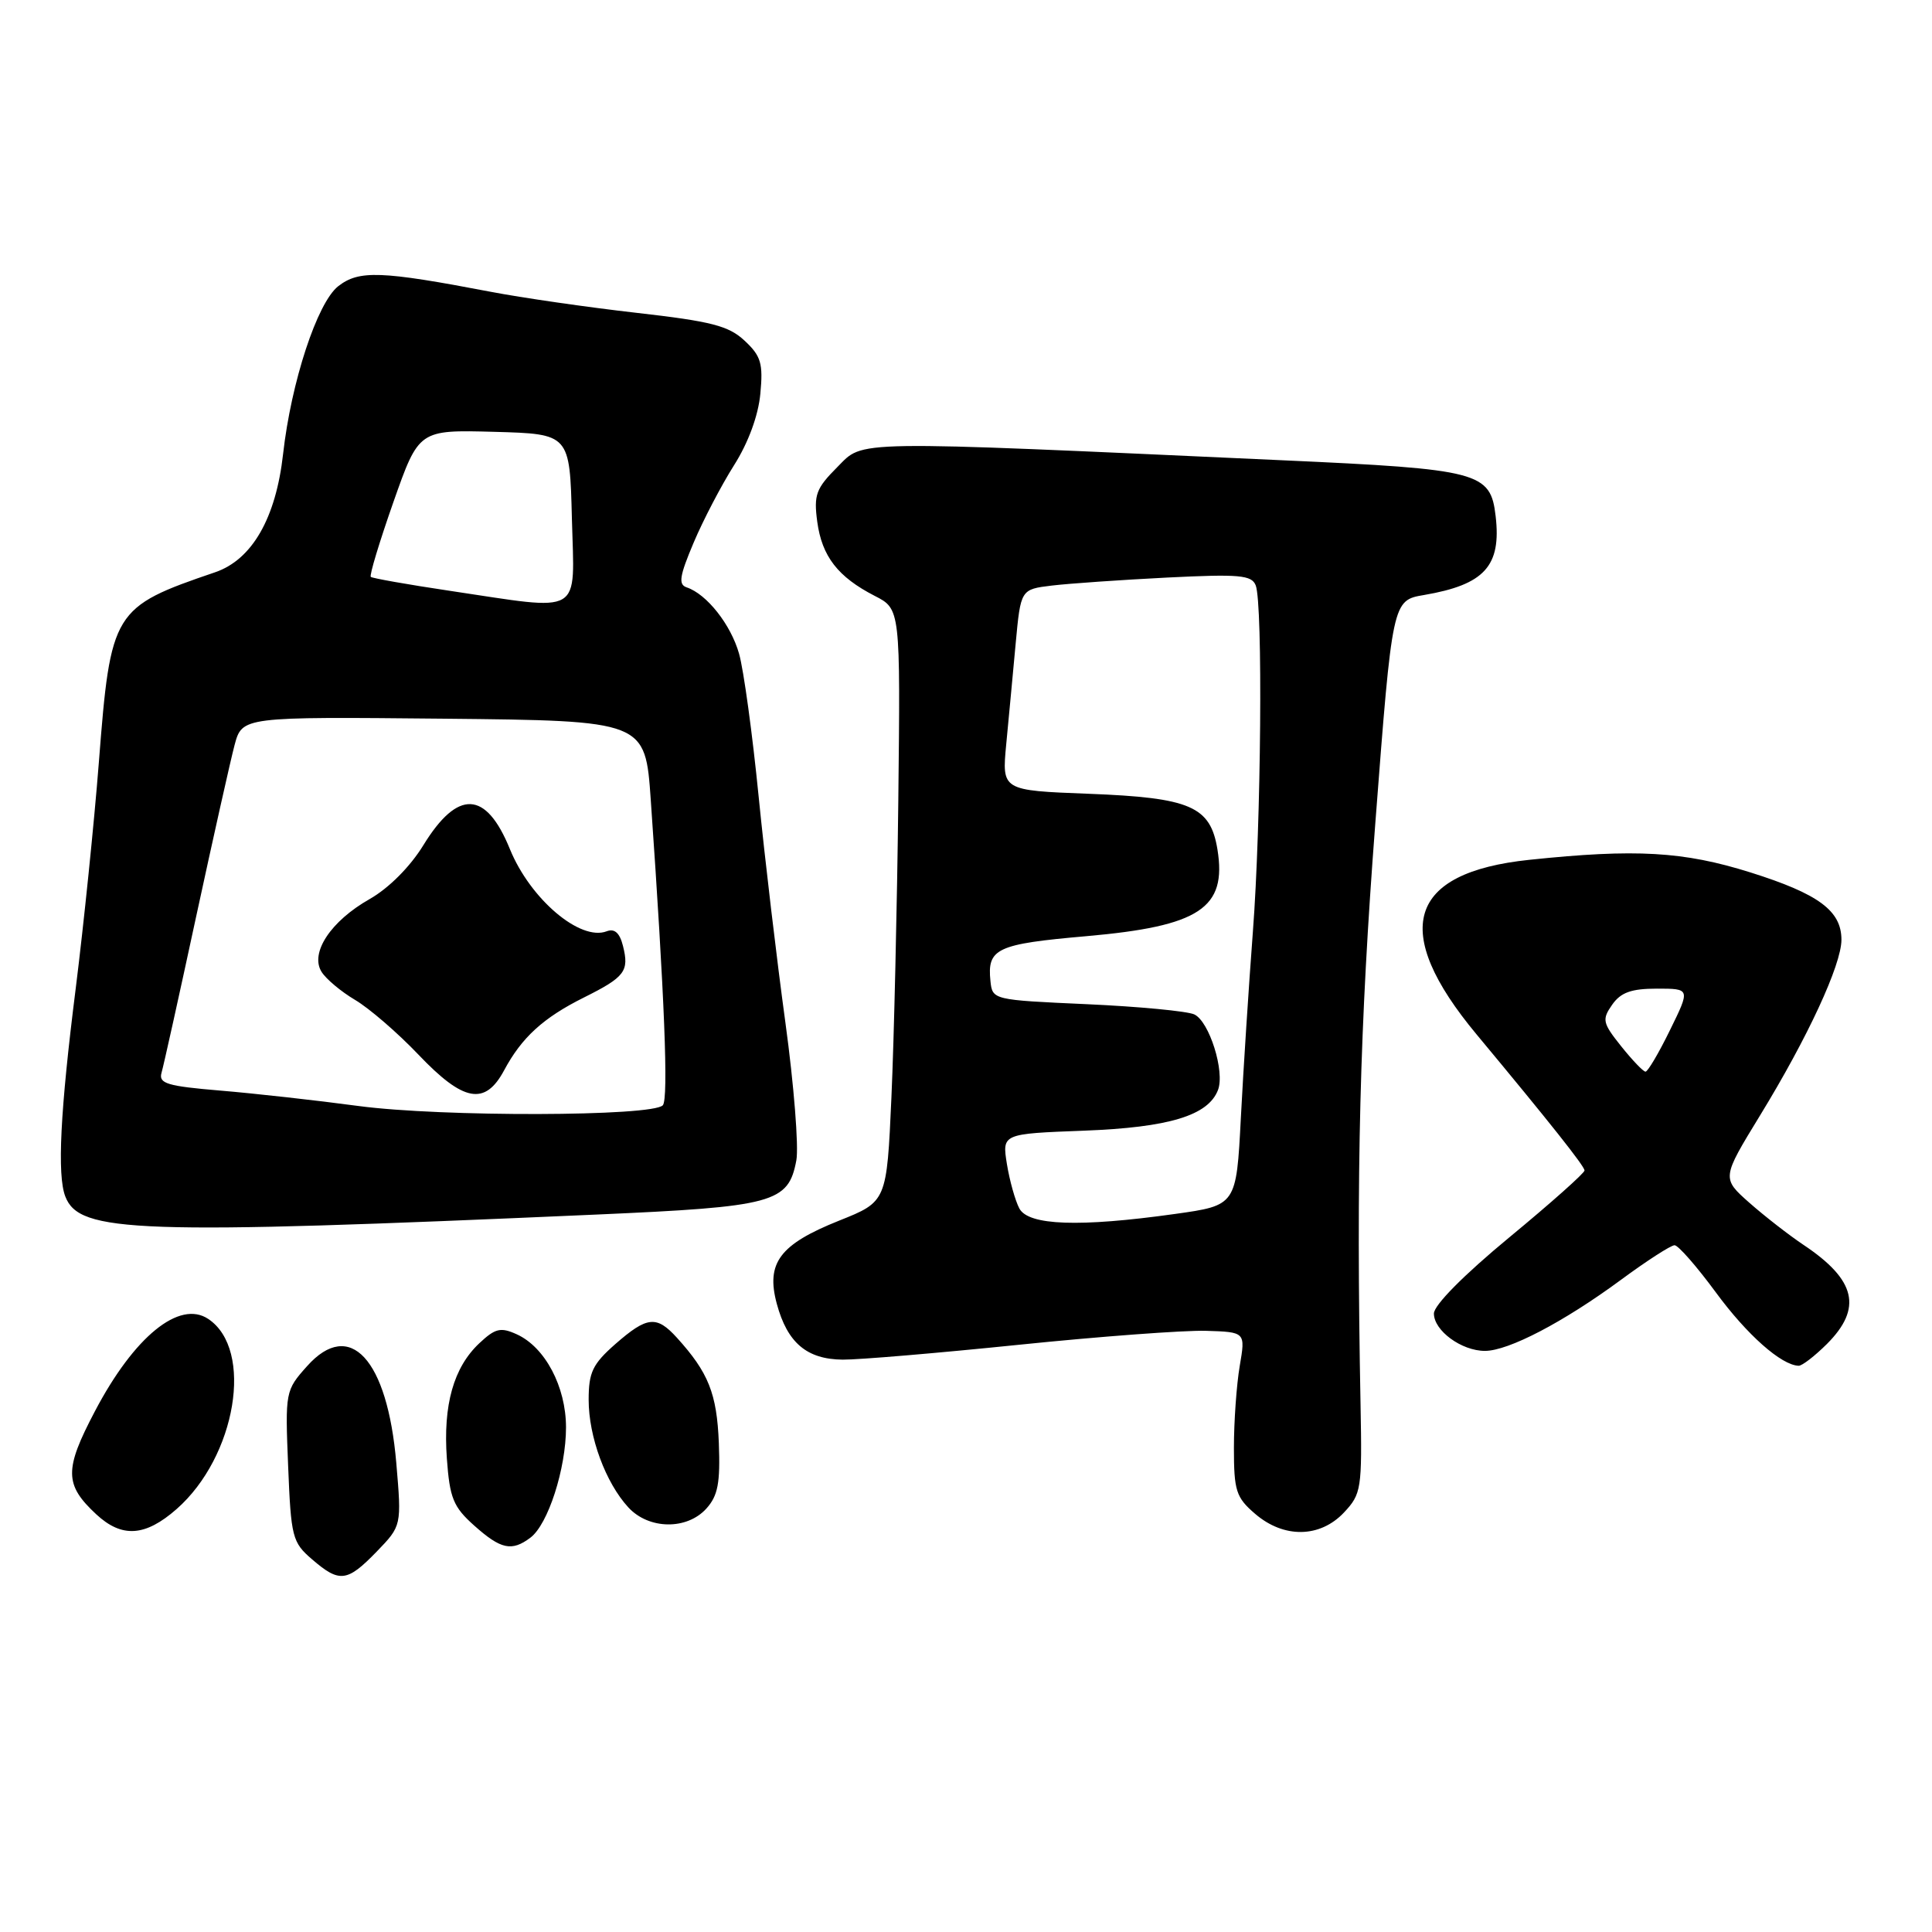 <?xml version="1.0" encoding="UTF-8" standalone="no"?>
<!DOCTYPE svg PUBLIC "-//W3C//DTD SVG 1.1//EN" "http://www.w3.org/Graphics/SVG/1.1/DTD/svg11.dtd" >
<svg xmlns="http://www.w3.org/2000/svg" xmlns:xlink="http://www.w3.org/1999/xlink" version="1.1" viewBox="0 0 256 256">
 <g >
 <path fill="currentColor"
d=" M 49.92 205.59 C 53.22 202.17 53.22 202.17 52.51 193.84 C 51.33 180.07 46.36 174.68 40.70 181.01 C 37.81 184.24 37.78 184.40 38.18 194.26 C 38.56 203.69 38.73 204.37 41.35 206.62 C 44.99 209.76 45.99 209.64 49.92 205.59 Z  M 70.28 203.75 C 72.62 202.00 75.00 194.61 75.00 189.12 C 74.99 183.74 72.23 178.52 68.49 176.81 C 66.34 175.83 65.63 176.00 63.52 177.98 C 60.10 181.19 58.70 186.16 59.21 193.25 C 59.59 198.51 60.06 199.67 62.84 202.15 C 66.37 205.30 67.81 205.61 70.28 203.75 Z  M 23.40 199.96 C 31.30 193.02 33.67 178.82 27.60 174.77 C 23.78 172.21 17.77 177.10 12.57 187.01 C 8.50 194.74 8.53 196.73 12.76 200.66 C 16.16 203.81 19.24 203.61 23.40 199.96 Z  M 178.08 200.42 C 180.39 197.96 180.49 197.30 180.28 186.17 C 179.69 155.18 180.17 136.09 182.24 109.03 C 184.50 79.55 184.50 79.55 188.70 78.84 C 196.71 77.47 198.95 75.00 198.18 68.39 C 197.50 62.55 196.07 62.17 169.97 60.99 C 111.94 58.35 114.53 58.31 110.94 61.90 C 108.13 64.72 107.81 65.57 108.29 69.13 C 108.91 73.72 111.02 76.45 115.91 78.96 C 119.31 80.70 119.31 80.70 119.03 106.10 C 118.87 120.07 118.46 137.74 118.12 145.36 C 117.50 159.22 117.50 159.22 111.19 161.74 C 103.31 164.89 101.47 167.34 102.93 172.76 C 104.33 177.93 106.90 180.11 111.65 180.16 C 113.77 180.18 124.28 179.29 135.00 178.19 C 145.72 177.09 156.87 176.26 159.77 176.34 C 165.04 176.50 165.04 176.50 164.27 181.00 C 163.85 183.47 163.50 188.35 163.50 191.84 C 163.50 197.54 163.78 198.42 166.31 200.59 C 170.11 203.86 174.90 203.79 178.08 200.42 Z  M 93.60 199.89 C 95.13 198.19 95.45 196.51 95.25 191.21 C 94.99 184.65 93.88 181.87 89.69 177.25 C 86.99 174.28 85.75 174.41 81.53 178.10 C 78.52 180.75 78.00 181.84 78.00 185.48 C 78.00 190.39 80.25 196.48 83.27 199.75 C 85.98 202.68 91.02 202.75 93.60 199.89 Z  M 242.08 178.08 C 246.81 173.34 245.93 169.60 239.00 164.97 C 237.07 163.68 233.84 161.17 231.81 159.38 C 228.13 156.12 228.13 156.12 233.21 147.81 C 239.54 137.47 244.00 127.83 244.00 124.52 C 244.00 120.68 240.99 118.45 231.94 115.60 C 223.09 112.82 216.74 112.45 202.65 113.93 C 186.51 115.62 184.19 123.29 195.65 137.06 C 205.39 148.77 209.91 154.47 209.96 155.09 C 209.98 155.42 205.50 159.41 200.00 163.95 C 193.96 168.94 190.00 172.94 190.00 174.05 C 190.00 176.32 193.66 179.00 196.76 179.00 C 199.88 179.00 207.17 175.19 214.75 169.61 C 218.19 167.07 221.40 165.00 221.89 165.00 C 222.37 165.00 224.83 167.81 227.36 171.25 C 231.47 176.85 236.03 180.90 238.33 180.97 C 238.78 180.99 240.47 179.68 242.08 178.08 Z  M 78.93 160.94 C 102.58 159.90 104.46 159.39 105.52 153.75 C 105.85 151.96 105.20 143.74 104.07 135.50 C 102.94 127.25 101.34 113.75 100.52 105.50 C 99.70 97.25 98.54 88.76 97.93 86.62 C 96.84 82.76 93.65 78.72 90.99 77.83 C 89.86 77.45 90.04 76.33 91.90 71.93 C 93.16 68.94 95.57 64.33 97.25 61.67 C 99.15 58.68 100.48 55.07 100.75 52.17 C 101.13 48.16 100.84 47.17 98.67 45.15 C 96.56 43.17 94.27 42.58 84.33 41.45 C 77.82 40.71 69.12 39.45 65.00 38.66 C 50.46 35.88 47.56 35.78 44.81 37.93 C 42.03 40.12 38.58 50.63 37.51 60.16 C 36.56 68.66 33.40 74.16 28.50 75.83 C 14.95 80.45 14.66 80.94 13.10 101.00 C 12.48 108.97 11.10 122.47 10.03 131.00 C 7.98 147.25 7.56 155.69 8.65 158.53 C 10.51 163.37 17.95 163.63 78.93 160.94 Z  M 135.07 160.13 C 134.52 159.09 133.78 156.45 133.42 154.24 C 132.78 150.23 132.78 150.23 143.64 149.82 C 154.89 149.39 160.09 147.82 161.39 144.43 C 162.33 141.98 160.23 135.32 158.24 134.41 C 157.28 133.98 150.88 133.37 144.00 133.06 C 131.57 132.50 131.50 132.49 131.24 130.00 C 130.79 125.68 132.04 125.09 143.93 124.05 C 158.95 122.73 162.58 120.34 161.32 112.57 C 160.39 106.84 157.76 105.70 144.26 105.18 C 132.75 104.74 132.75 104.74 133.33 98.62 C 133.65 95.25 134.22 89.26 134.58 85.29 C 135.25 78.09 135.25 78.09 139.38 77.59 C 141.64 77.32 148.51 76.84 154.64 76.53 C 164.24 76.05 165.86 76.20 166.39 77.57 C 167.35 80.07 167.11 109.14 166.01 123.50 C 165.47 130.65 164.75 141.72 164.42 148.11 C 163.82 159.72 163.82 159.72 155.66 160.86 C 143.02 162.63 136.28 162.39 135.07 160.13 Z  M 214.81 138.63 C 212.34 135.54 212.25 135.09 213.62 133.13 C 214.76 131.50 216.16 131.00 219.55 131.00 C 223.98 131.00 223.98 131.00 221.28 136.50 C 219.80 139.53 218.34 142.00 218.04 142.00 C 217.74 142.00 216.29 140.48 214.81 138.63 Z  M 47.50 146.55 C 42.00 145.81 33.77 144.89 29.21 144.51 C 22.15 143.92 21.00 143.57 21.40 142.16 C 21.67 141.25 23.73 131.95 25.98 121.50 C 28.24 111.05 30.53 100.81 31.08 98.73 C 32.09 94.97 32.09 94.97 58.79 95.23 C 85.50 95.50 85.50 95.50 86.23 106.00 C 88.06 132.14 88.59 145.57 87.83 146.45 C 86.52 147.95 58.52 148.02 47.50 146.55 Z  M 66.80 141.82 C 69.13 137.47 71.98 134.86 77.38 132.17 C 82.81 129.46 83.39 128.69 82.55 125.35 C 82.12 123.62 81.44 123.00 80.39 123.40 C 76.88 124.75 70.26 119.13 67.56 112.50 C 64.40 104.74 60.66 104.57 56.10 111.99 C 54.34 114.86 51.50 117.70 48.98 119.13 C 43.83 122.05 41.05 126.25 42.60 128.76 C 43.19 129.72 45.20 131.40 47.06 132.50 C 48.92 133.60 52.70 136.86 55.45 139.75 C 61.42 146.02 64.27 146.54 66.80 141.82 Z  M 59.50 78.27 C 54.00 77.45 49.33 76.62 49.13 76.44 C 48.93 76.25 50.28 71.79 52.13 66.52 C 55.50 56.95 55.50 56.95 65.50 57.22 C 75.50 57.50 75.50 57.50 75.78 68.75 C 76.11 81.76 77.49 80.95 59.50 78.27 Z "/>
</g>
</svg>